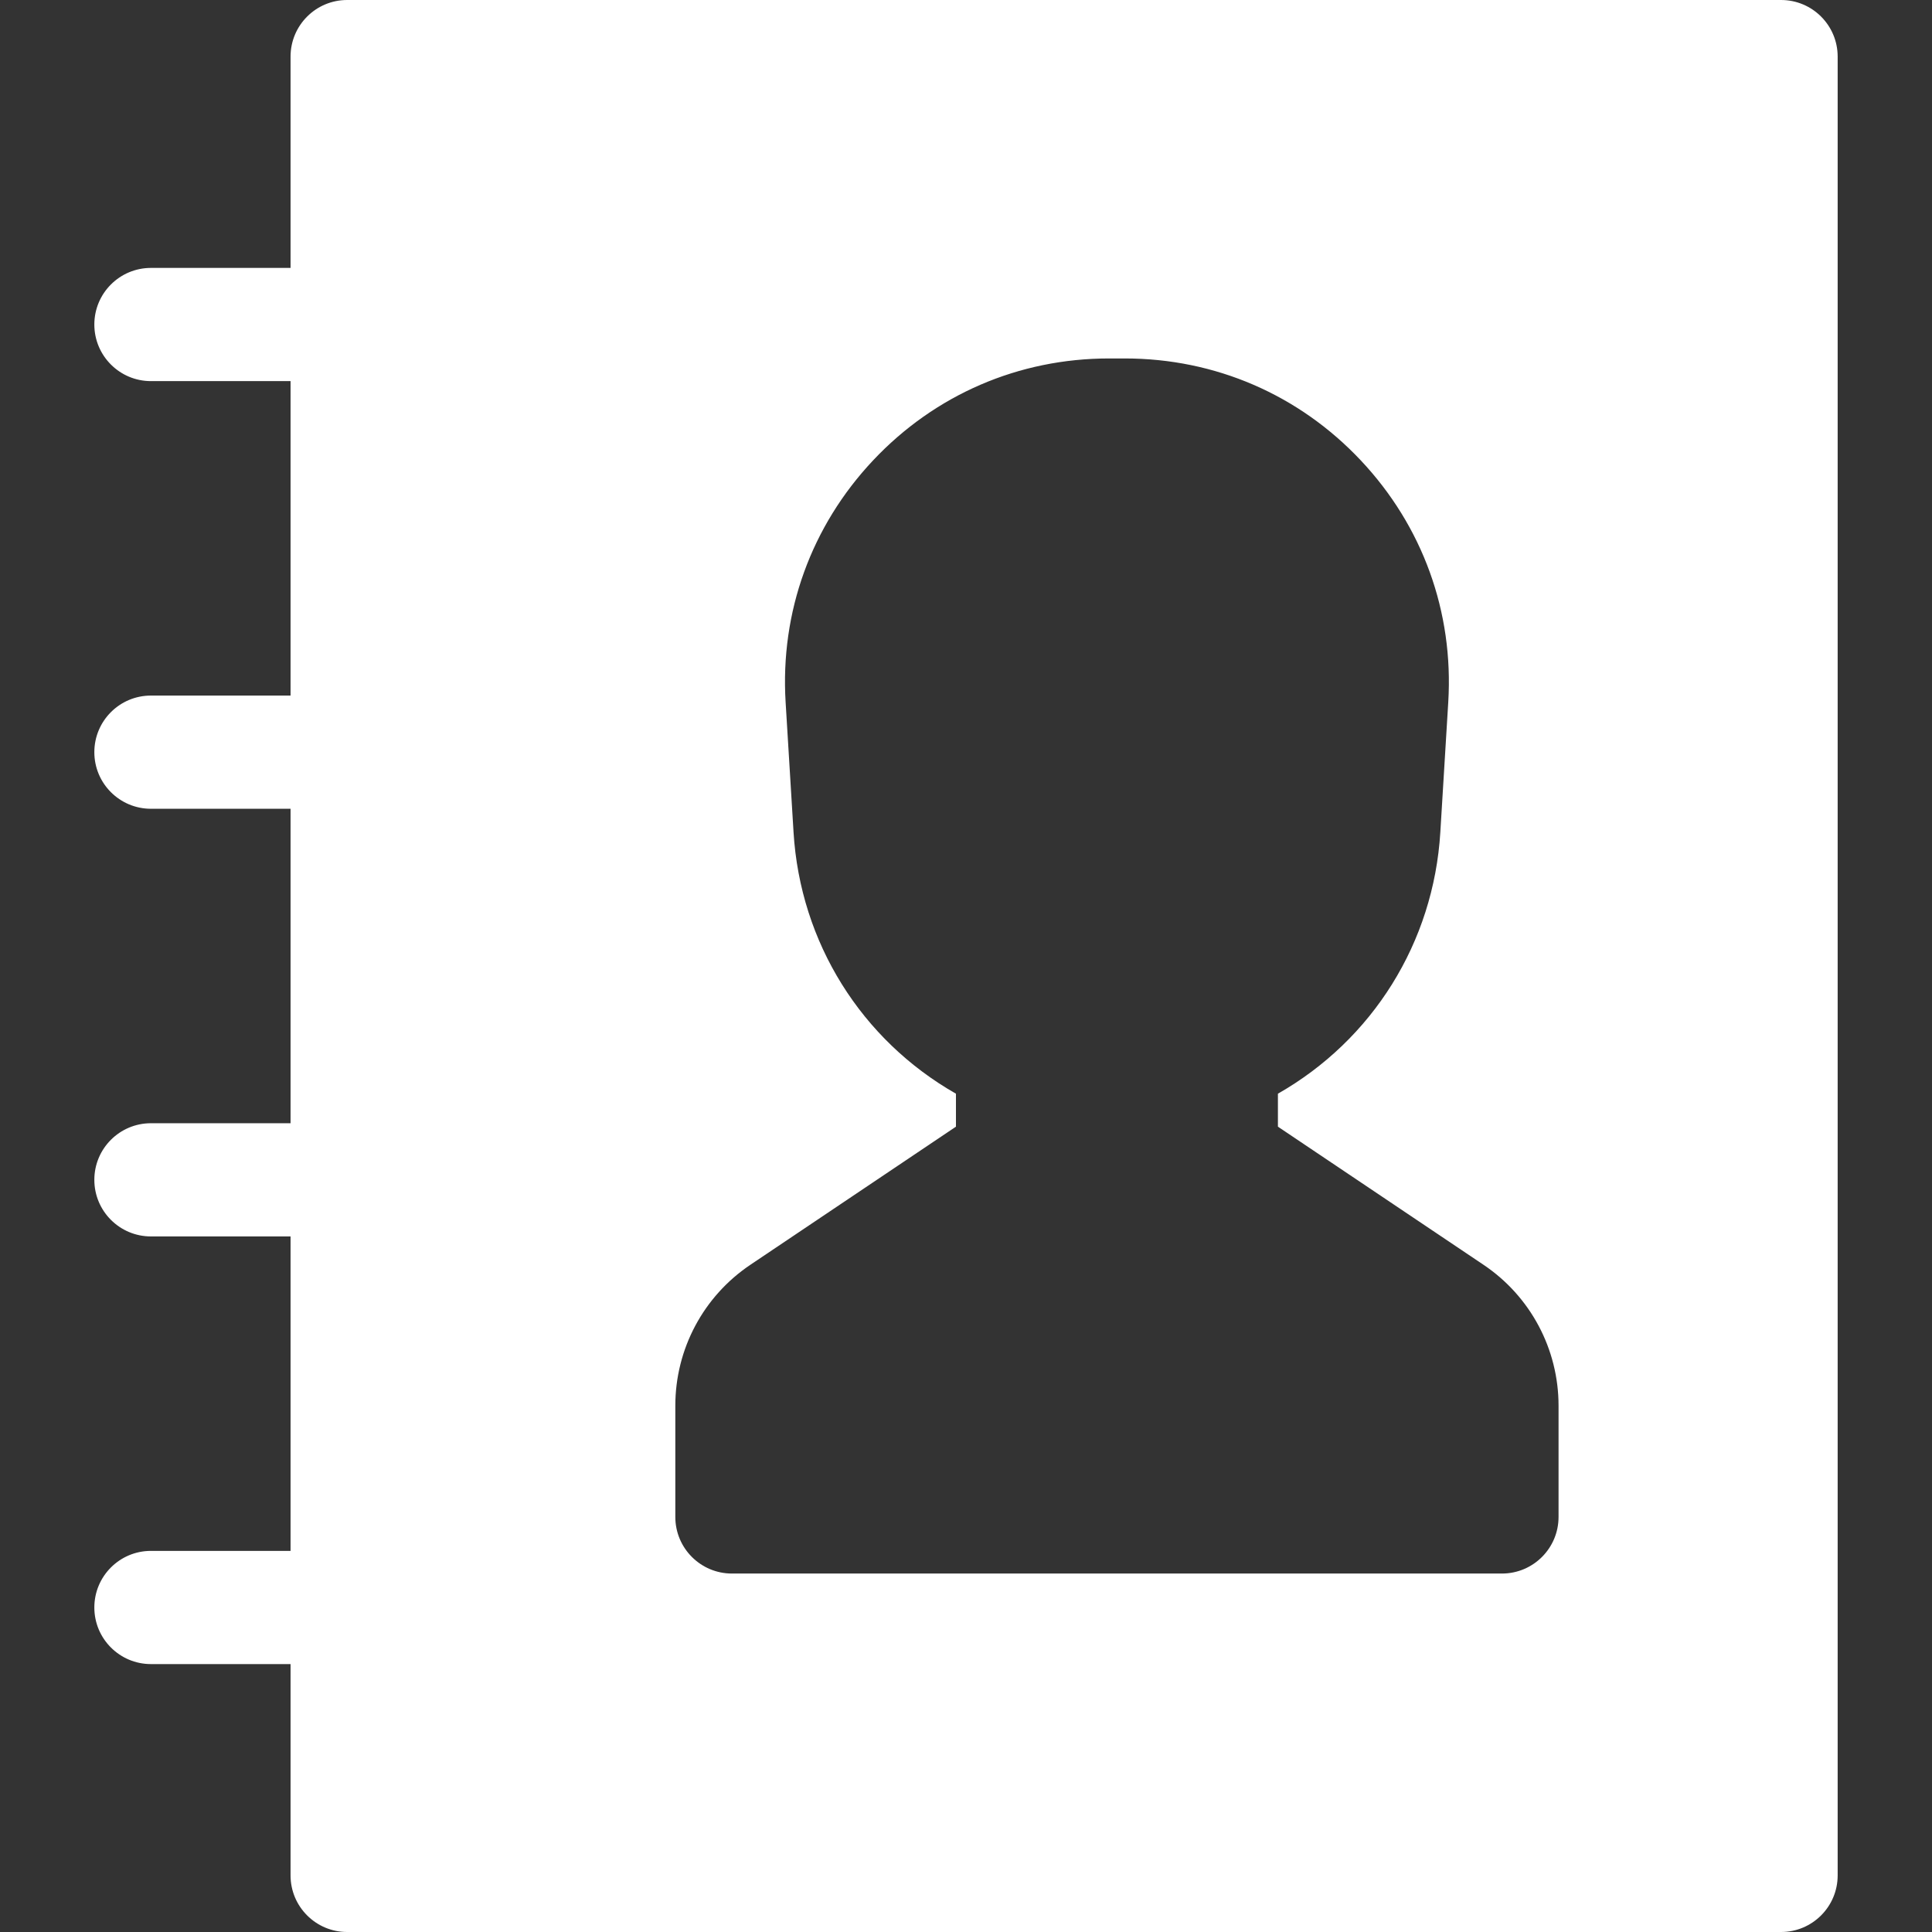 <?xml version="1.0" encoding="iso-8859-1"?>
<!-- Generator: Adobe Illustrator 19.0.0, SVG Export Plug-In . SVG Version: 6.00 Build 0)  -->
<svg xmlns:xlink="http://www.w3.org/1999/xlink" fill="#FFFFFF" width="22" height="22" version="1.1" id="Capa_1" xmlns="http://www.w3.org/2000/svg" x="0px" y="0px"
	 viewBox="0 0 512 512" style="enable-background:new 0 0 512 512;" xml:space="preserve">
<rect x="0" y="0" width="512" height="512" fill="#333333" stroke="none"/>
<g>
	<g>
		<path d="M472,0H92c-8.284,0-15,6.716-15,15v56H40c-8.284,0-15,6.716-15,15s6.716,15,15,15h37v83.333H40c-8.284,0-15,6.716-15,15
			s6.716,15,15,15h37v83.334H40c-8.284,0-15,6.716-15,15s6.716,15,15,15h37V411H40c-8.284,0-15,6.716-15,15s6.716,15,15,15h37v56
			c0,8.284,6.716,15,15,15h380c8.284,0,15-6.716,15-15V15C487,6.716,480.284,0,472,0z M398.032,417.006H193.968
			c-8.284,0-15-6.716-15-15v-29.483c0-15.017,7.441-28.98,19.906-37.354l54.464-36.59v-8.737
			c-25.043-14.269-41.256-40.008-43.041-69.298l-2.101-34.466c-1.455-23.884,6.773-46.634,23.171-64.061
			c16.396-17.427,38.604-27.023,62.532-27.023h4.201c23.928,0,46.136,9.597,62.532,27.023
			c16.397,17.427,24.626,40.177,23.171,64.061l-2.101,34.466c-1.784,29.29-17.997,55.029-43.041,69.298v8.737l54.465,36.59
			c12.464,8.373,19.905,22.337,19.905,37.354v29.483h0.001C413.032,410.29,406.316,417.006,398.032,417.006z"/>
	</g>
</g>
<g>
</g>
<g>
</g>
<g>
</g>
<g>
</g>
<g>
</g>
<g>
</g>
<g>
</g>
<g>
</g>
<g>
</g>
<g>
</g>
<g>
</g>
<g>
</g>
<g>
</g>
<g>
</g>
<g>
</g>
</svg>
